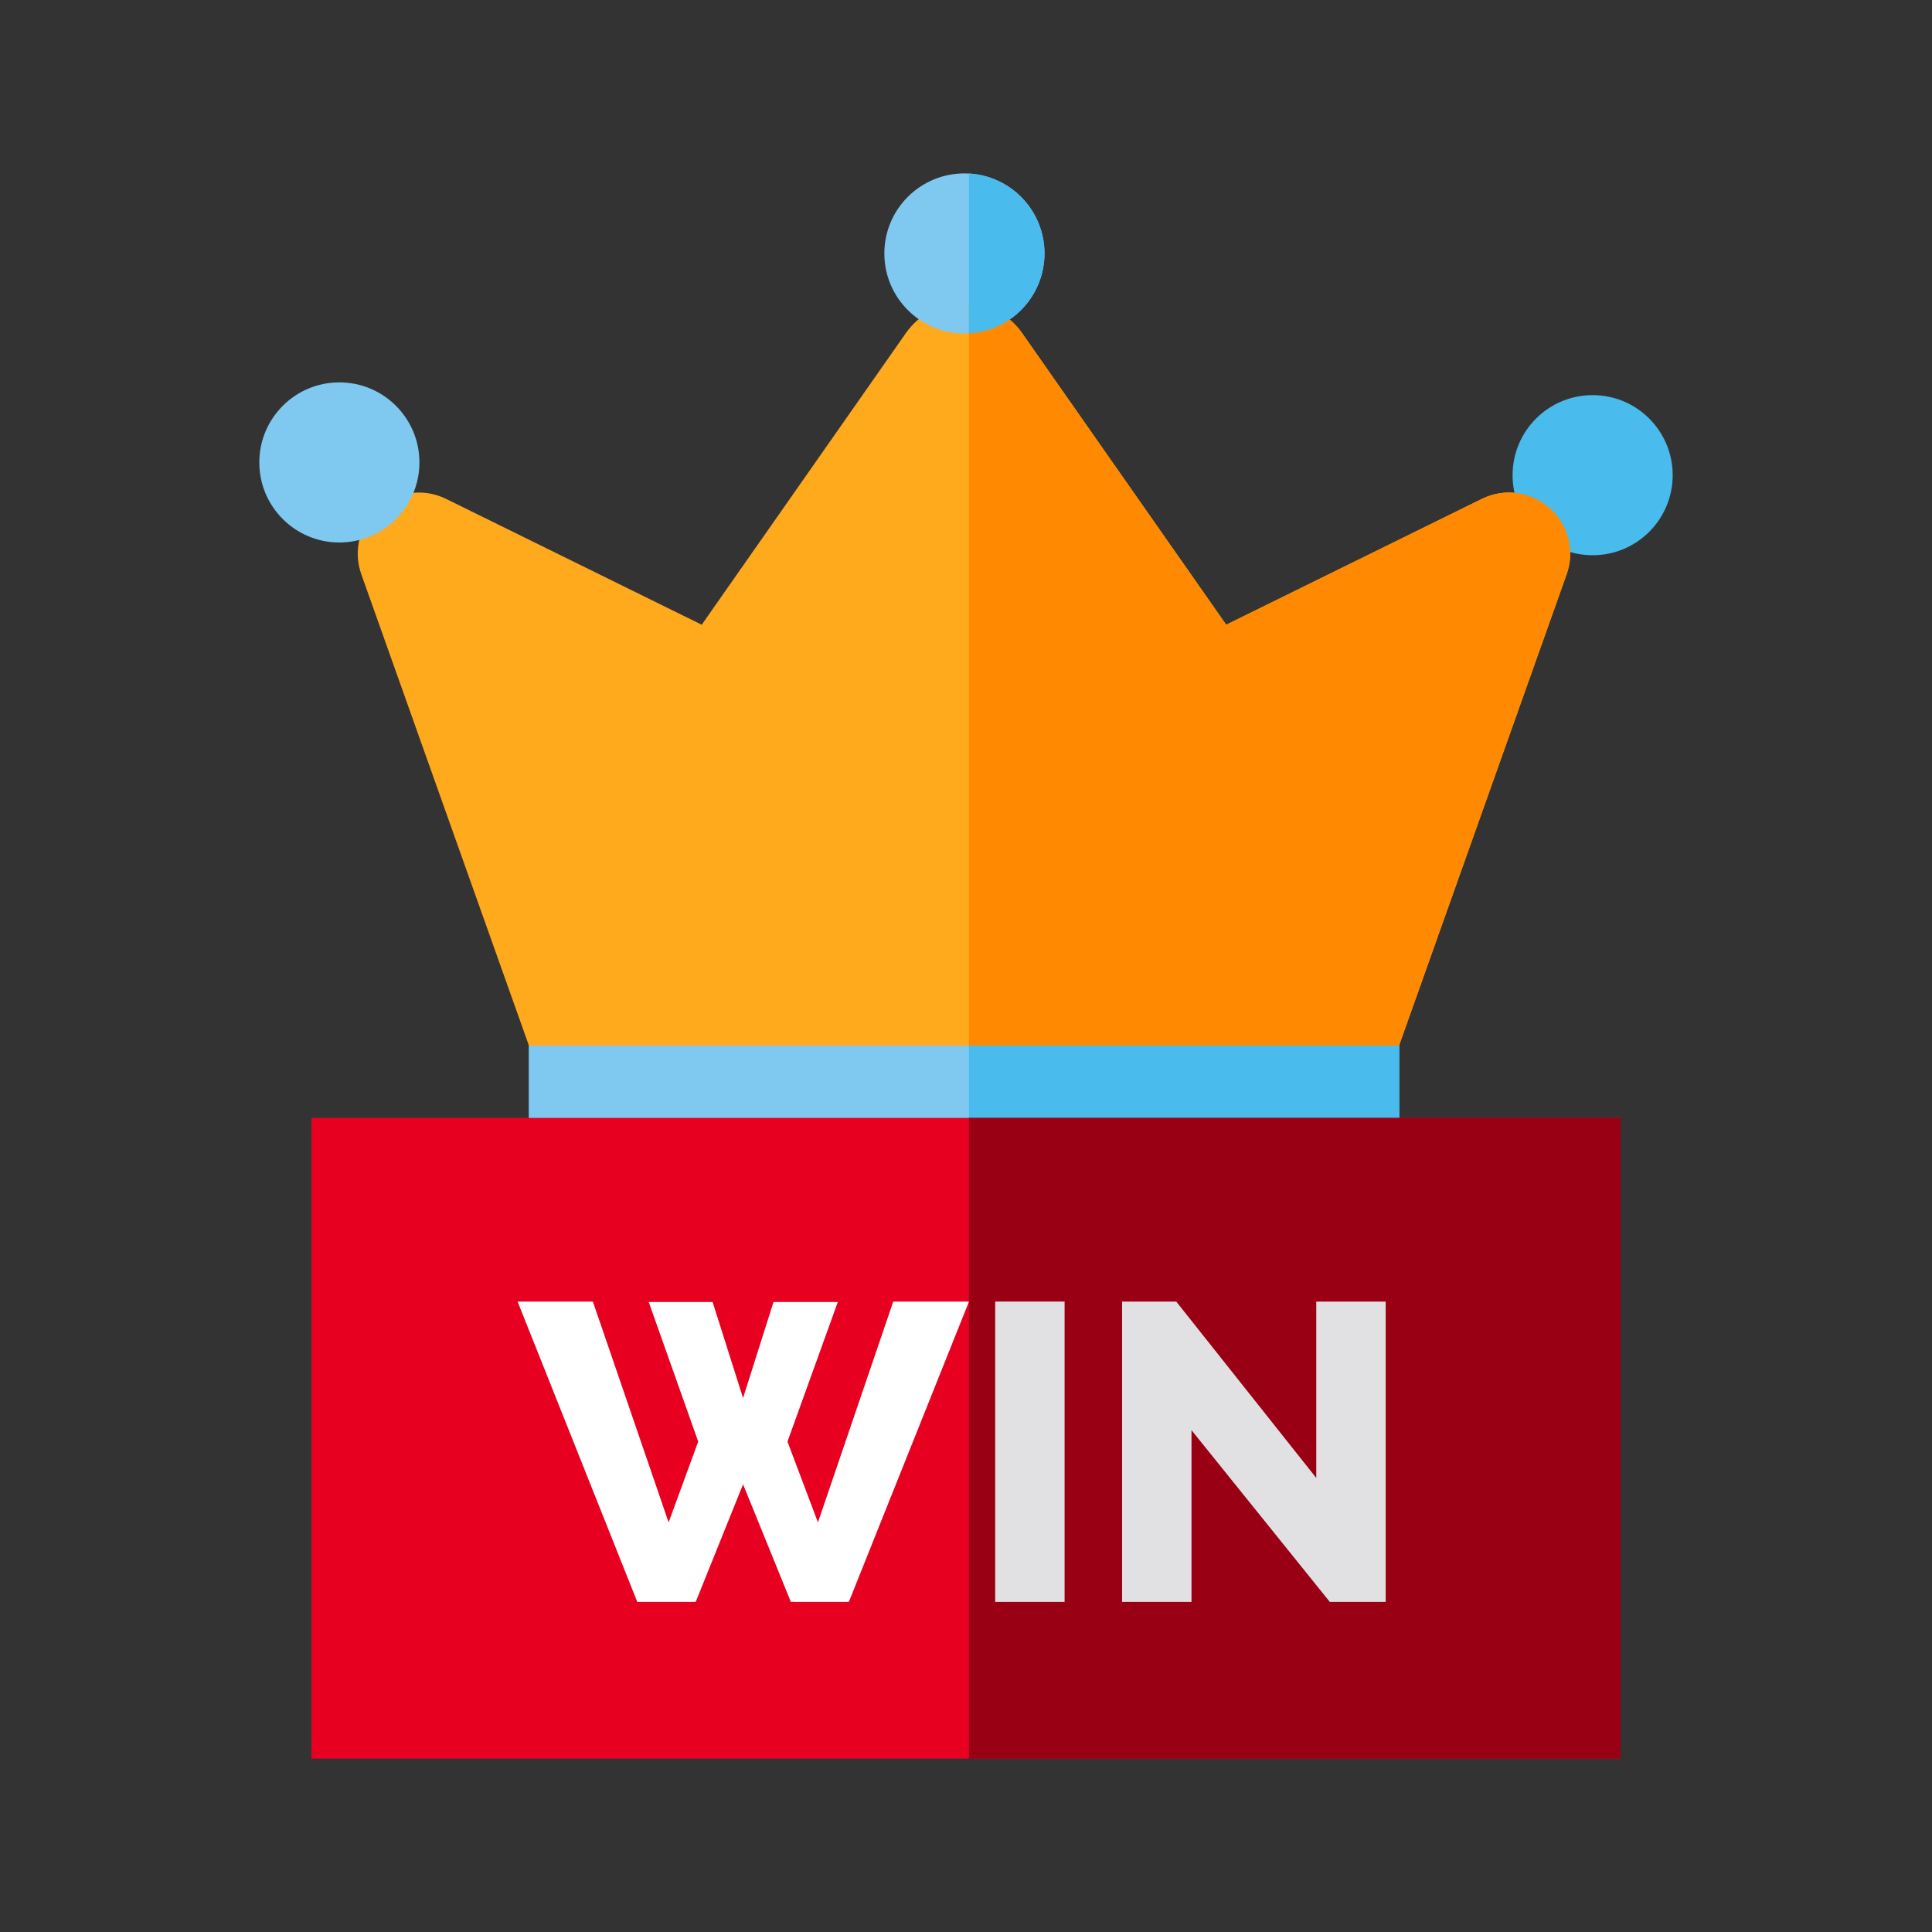 <?xml version="1.0" encoding="utf-8"?>
<!-- Generator: Adobe Illustrator 17.0.0, SVG Export Plug-In . SVG Version: 6.00 Build 0)  -->
<!DOCTYPE svg PUBLIC "-//W3C//DTD SVG 1.1//EN" "http://www.w3.org/Graphics/SVG/1.1/DTD/svg11.dtd">
<svg version="1.1" id="Layer_1" xmlns="http://www.w3.org/2000/svg" xmlns:xlink="http://www.w3.org/1999/xlink" x="0px" y="0px"
	 width="1000px" height="1000px" viewBox="0 0 1000 1000" enable-background="new 0 0 1000 1000" xml:space="preserve">
<rect x="0" y="0" width="1000" height="1000" fill="#333333" stroke="none"/>
<rect x="273.692" y="516.425" fill="#7FC8F0" width="450.55" height="83.156"/>
<rect x="501.538" y="516.425" fill="#49BBED" width="222.703" height="83.156"/>
<path fill="#FFA91D" d="M810.882,297.27l-86.739,243.92H273.761l-86.739-243.92c-4.359-12.216-0.909-25.673,8.783-34.289
	c9.675-8.618,23.443-10.482,35.065-4.771l132.337,65.145l105.708-150.993c6.852-9.79,18.077-15.65,30.03-15.65
	c0.875,0,1.734,0.034,2.591,0.099c10.995,0.776,21.099,6.473,27.455,15.551l105.69,150.993l132.353-65.145
	c11.622-5.713,25.391-3.848,35.065,4.771C811.789,271.598,815.239,285.053,810.882,297.27z"/>
<g>
	<path fill="#7FC8F0" d="M540.63,131.19c0,22.089-17.301,40.15-39.094,41.371c-0.776,0.05-1.551,0.066-2.345,0.066
		c-22.899,0-41.454-18.556-41.454-41.438s18.556-41.438,41.454-41.438c0.793,0,1.569,0.016,2.345,0.066
		C523.327,91.04,540.63,109.101,540.63,131.19z"/>
	<circle fill="#7FC8F0" cx="175.656" cy="239.353" r="41.438"/>
</g>
<circle fill="#49BBED" cx="824.344" cy="245.954" r="41.438"/>
<path fill="#FF8900" d="M724.144,541.191H501.536V156.811c10.995,0.776,21.099,6.473,27.455,15.551l105.69,150.993l132.353-65.145
	c11.622-5.713,25.391-3.848,35.065,4.771c9.692,8.618,13.141,22.073,8.783,34.289L724.144,541.191z"/>
<path fill="#49BBED" d="M501.534,172.561V89.817c21.793,1.221,39.094,19.282,39.094,41.371
	C540.63,153.279,523.327,171.34,501.534,172.561z"/>
<rect x="161.185" y="578.631" fill="#E70020" width="677.628" height="331.619"/>
<g>
	<path fill="#FFFFFF" d="M462.343,673.693l-38.977,114.291L407.6,746.168l26.052-72.26H400.37l-15.766,49.709l-15.766-49.709H335.77
		l25.623,72.26l-15.32,41.817l-39.209-114.291h-38.961l61.959,155.465h30.229l24.516-60.885l24.748,60.885h29.998l62.19-155.465
		H462.343z"/>
	<path fill="#FFFFFF" d="M515.106,673.693v155.465h35.922V673.693H515.106z"/>
	<path fill="#FFFFFF" d="M681.302,673.693v91.296l-72.475-91.296h-28.033v155.465h35.924v-88.902l71.601,88.902h28.908V673.693
		H681.302z"/>
</g>
<rect x="501.538" y="578.631" fill="#990013" width="337.276" height="331.619"/>
<g>
	<rect x="515.111" y="673.687" fill="#E1E1E4" width="35.922" height="155.465"/>
	<polygon fill="#E1E1E4" points="681.302,673.693 717.226,673.693 717.226,829.159 688.318,829.159 616.718,740.256 
		616.718,829.159 580.796,829.159 580.796,673.693 608.827,673.693 681.302,764.987 	"/>
</g>
</svg>
